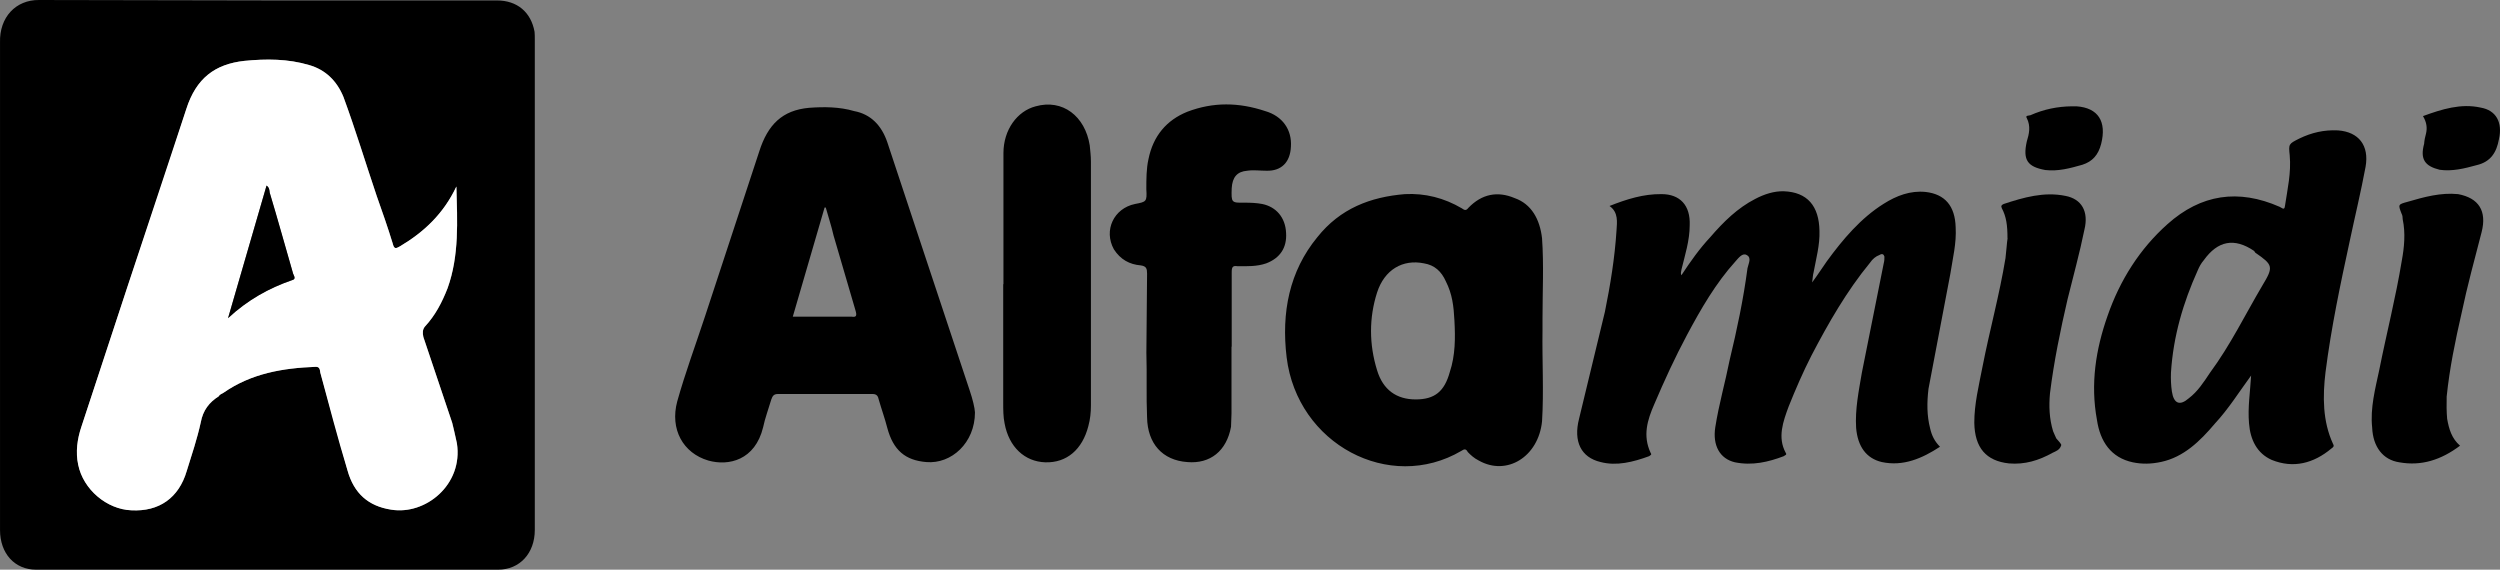 <svg xmlns="http://www.w3.org/2000/svg" viewBox="0 0 1000 227.87" fill-rule="evenodd"  xmlns:v="https://vecta.io/nano"><rect x="0" y="0" width="1000" height="227.87" fill="#808080" stroke="none"/><path d="M107.022.179h91.754c8.062 0 13.615 4.638 15.05 12.542.093.869.093 2.11.093 3.042V211.99c0 9.303-6.019 15.88-14.678 15.88H14.453c-8.594 0-14.445-6.485-14.445-15.88V17.004C-.271 6.927 6.288-.091 15.628.001l91.392.177zm75.525 74.491h0c-5.086 10.768-12.885 18.132-22.516 23.853-1.642.941-2.37 1.201-2.902-1.073-1.978-6.485-4.227-12.878-6.429-19.093-4.442-13.148-8.463-26.463-13.279-39.545-2.678-6.561-7.297-10.936-13.681-12.776-8.529-2.548-17.224-2.548-26.022-1.679-11.713 1.317-19.241 6.933-23.188 19.307-7.456 23.645-15.557 47.235-23.415 70.712l-18.53 56.33c-1.67 4.918-2.37 10.106-1.278 15.192 2.016 9.902 11.452 17.852 21.285 18.224 11.107.599 18.971-5.01 22.115-15.686 1.997-6.419 4.208-12.98 5.617-19.465.933-4.918 3.443-8.072 7.185-10.442.373-.698 1.045-.931 1.876-1.399 11.209-7.802 23.787-9.908 37.001-10.406 1.568 0 1.568 1.195 1.773 2.344l10.874 39.097c2.575 9.201 8.323 14.287 17.456 15.696 13.718 2.268 28.874-10.004 26.295-26.555-.56-2.558-1.176-5.629-1.876-8.167l-11.545-34.357c-.373-1.643-.373-3.042.653-4.181 4.143-4.487 6.784-9.563 9.051-15.35 4.684-13.055 3.854-26.733 3.518-40.582m461.217 7.727c6.924-2.742 13.54-4.823 20.808-4.747 7.353 0 11.607 4.477 11.271 12.447 0 6.149-1.941 12.101-3.313 17.796 0 .596-.467 1.297 0 2.202 3.649-5.553 7.25-10.629 11.505-15.182 5.347-6.215 11.002-11.739 17.99-15.324 3.686-1.939 7.596-3.183 11.449-3.078 9.425.336 14.109 5.886 14.277 15.854.187 5.626-1.362 11.15-2.37 16.663-.28.971-.28 1.942-.56 3.94 2.277-3.071 3.919-5.685 5.86-8.427 6.383-8.763 13.612-17.318 22.777-23.04 5.142-3.246 10.629-5.326 16.723-4.72 7.764.869 11.805 5.616 12.045 14.119.373 6.389-1.176 12.437-2.146 18.727l-8.725 45.928c-.653 5.514-.653 10.712.653 15.788.653 2.874 1.773 5.162 3.947 7.364-7.092 4.645-14.688 7.96-23.27 6.12-6.271-1.475-9.649-6.287-10.274-13.651-.467-7.456 1.064-14.817 2.295-22.105l8.743-43.726c.28-1.037.28-1.83.28-2.706-.28-.971-.933-1.297-1.969-.645-1.512.55-2.781 1.613-3.779 3.088-9.303 11.301-16.638 24.113-23.448 37.158-3.378 6.597-6.392 13.585-9.098 20.34-2.24 6.057-4.526 12.348-1.213 18.507.653.931-.28.931-.746 1.389-6.187 2.35-12.588 3.855-19.537 2.452-6.056-1.409-8.995-6.765-7.866-14.023 1.437-9.191 3.984-17.964 5.757-26.921 2.949-12.242 5.487-24.261 7.129-36.701.373-1.837 1.801-4.207-.373-5.29-1.67-.931-3.247 1.251-4.423 2.548-7.922 8.773-13.773 18.931-19.362 29.373-4.88 9.138-9.061 18.234-13.137 27.8-2.753 6.287-4.656 12.502-1.484 19.373.653.931-.067.931-.56 1.389-6.392 2.35-13.046 4.023-19.399 2.35-7.857-1.837-10.975-8.23-8.631-17.328l10.336-42.784c2.165-10.712 3.938-21.469 4.647-32.612.187-3.144.84-7.157-2.809-9.704M389.984 164.95c0 12.18-9.409 20.745-19.474 19.876-8.398-.707-13.188-4.711-15.594-13.651-.933-3.677-2.305-7.456-3.406-11.301-.28-1.343-.747-2.275-2.482-2.275h-37.791c-1.838 0-2.212.866-2.715 2.173-1.129 3.855-2.51 7.456-3.275 11.133-3.219 13.214-13.809 15.594-21.911 13.316-10.133-2.976-15.423-12.542-12.447-23.645 3.219-11.505 7.362-22.608 11.077-33.919l21.74-66.104c3.406-10.666 9.163-16.459 19.932-17.43 5.897-.428 12.114-.428 18.039 1.317 6.588 1.231 10.935 5.682 13.239 12.44l14.649 44.183 18.336 55.195c1.138 3.348 2.006 6.933 2.081 8.694zm-72.869-38.294h23.488c1.941.336 2.24-.362 1.577-2.538l-8.771-29.972c-.84-3.779-2.034-7.203-3.107-11.14h-.467l-12.717 43.65m299.886 5.319c-.187 12.279.56 24.455-.187 36.559-1.437 14.191-14.119 22.013-25.298 15.686-1.932-.961-3.238-2.202-4.404-3.407-.747-1.409-1.409-1.241-2.613-.438-28.705 16.825-65.6-2.716-69.846-37.435-2.174-17.964 1.101-34.453 12.245-48.028 9.201-11.581 21.331-16.127 35.019-17.262 8.062-.431 15.721 1.501 22.816 5.682.97.698 1.67 1.083 2.585-.158 5.375-5.599 11.663-6.831 18.494-3.957 6.784 2.38 10.125 8.5 11.002 16.058.747 10.676.187 21.387.187 32.082v4.619zm-50.744 27.796h0c7.605 0 11.504-3.154 13.652-10.936 2.24-6.689 2.24-13.681 1.848-20.781-.28-5.514-.84-10.432-3.425-15.518-1.764-3.947-4.47-6.495-8.753-7.193-8.51-1.738-15.797 2.548-18.746 11.643-3.238 10.096-3.238 20.699 0 31.141 2.379 7.864 7.829 11.643 15.425 11.643"/><path d="M900.505 150.133c-4.815 6.561-9.135 13.493-14.52 19.271-5.991 7.101-12.512 13.418-21.48 15.357-4.012.869-7.698.935-11.366.168-8.743-1.847-13.082-8.332-14.35-16.927-2.678-14.451-.467-28.3 4.218-41.616 4.974-14.379 12.97-26.921 23.981-36.727 13.447-12.009 28.356-14.185 44.881-6.926.746.273 1.904 1.682 2.109-.336 1.008-6.689 2.547-13.342 1.904-20.268-.467-4.543-.467-4.543 3.854-6.715 4.918-2.38 9.863-3.519 15.453-3.259 8.295.609 12.541 6.021 11.041 14.557-1.838 9.902-4.246 19.801-6.28 29.432-3.816 17.634-7.474 34.897-9.741 52.693-1.176 9.695-1.176 19.698 3.005 28.731.56.971.093 1.297-.653 1.837-7.129 5.965-15.254 8.062-23.885 4.556-5.888-2.614-8.566-8.065-9.07-14.622-.56-6.215.467-12.72.84-19.205zm-32.119-1.063h0c-.093 2.472 0 5.076.373 7.548.746 4.888 3.182 5.794 6.718 2.726 3.611-2.726 6.019-6.495 8.538-10.274 8.156-11.041 14.144-23.385 20.929-34.861 4.591-7.558 4.246-8.259-2.837-13.148-.093-.263-.373-.468-.467-.691-7.894-5.366-14.52-4.125-20.146 3.733-1.064 1.241-1.764 2.548-2.407 4.049-5.813 12.888-9.797 26.361-10.703 40.918m-375.786-10.416v26.736l-.187 5.316c-1.764 9.668-8.333 14.922-17.496 14.119-9.965-.707-15.91-7.426-16.088-17.858-.373-8.437 0-17.2-.28-25.858l.28-31.641c0-2.018-.28-2.986-2.538-3.315-4.451-.372-8.1-2.314-10.737-6.429-4.208-7.624 0-16.393 8.435-18.128 4.544-.879 4.843-.879 4.544-5.889 0-4.115 0-8.23.84-11.982 1.876-9.395 7.288-15.686 15.554-19.027 10.402-3.957 20.574-3.779 31.174-.26 6.896 1.998 10.705 7.456 10.267 14.211-.28 6.215-3.779 9.8-9.734 9.639-2.706 0-5.207-.372-7.726 0-4.05.329-5.953 2.538-6.224 6.992-.187 5.784-.187 5.876 5.188 5.784 2.277 0 4.787.092 7.054.534 5.487 1.136 9.238 5.346 9.51 11.571.373 5.952-2.445 10.076-7.96 12.177-3.816 1.307-7.568 1.139-11.479 1.139-1.941-.329-2.314.372-2.314 2.443v29.729m-91.304-24.981V61.253c0-9.359 5.524-16.815 12.884-18.727 10.771-3.015 19.775 3.911 21.641 15.649.187 2.117.467 4.161.467 6.429v97.613c0 2.732-.28 5.514-1.036 8.249-2.379 9.273-8.594 14.724-17.224 14.461-8.239-.27-14.53-6.129-16.265-15.524-.56-2.604-.56-5.685-.56-8.223v-47.505zm582.652 64.589c-7.558 5.695-15.492 8.233-24.251 6.663-6.625-.968-10.573-6.222-10.909-13.846-.84-7.894 1.241-15.594 2.846-23.161 2.911-14.613 6.588-28.899 8.995-43.614.998-5.346 1.54-11.067.373-16.591 0-.774-.093-1.633-.467-2.278-1.409-3.674-1.409-3.674 2.435-4.72 6.597-1.932 13.286-3.769 20.202-3.068 8.295 1.567 11.541 6.765 9.405 15.152-2.781 10.804-5.748 21.575-8.034 32.52-2.529 11.067-4.778 21.901-5.953 33.31-.067 3.081-.067 6.057.187 8.865.746 4.181 1.81 7.858 5.151 10.768"/><path d="M802.993 95.274c0-5.178-.467-8.595-2.277-12.009-.373-.869-.187-1.231.746-1.669 8.034-2.643 16.189-4.984 24.718-3.239 6.457 1.231 9.358 6.215 7.596 13.474-1.941 9.51-4.442 18.494-6.756 27.892-2.846 12.252-5.487 25.064-7.026 37.606-.467 5.083-.28 10.169 1.241 15.152.467.971.746 1.837 1.269 2.874.84 1.073 2.24 2.304 1.969 2.808-.56 1.85-2.24 2.38-3.378 2.923-5.617 3.134-11.206 4.813-17.497 4.283-9.126-.981-13.707-6.225-13.875-16.229-.033-7.426 1.81-14.882 3.275-22.414 2.818-14.481 6.793-28.768 9.201-43.482.373-2.986.56-6.393.84-7.97m25.772-52.749h1.782c8.725.595 12.141 6.129 9.863 15.06-1.138 4.375-3.443 7.018-7.521 8.325-4.927 1.399-9.639 2.706-14.856 2.097-7.026-1.297-9.033-3.937-7.362-11.403.933-3.042 1.642-6.12 0-9.359-.746-1.139.933-.971 1.409-1.139 5.515-2.443 10.935-3.516 16.682-3.582m140.401 3.912c7.558-2.772 15.182-5.142 23.014-3.407 6.261 1.063 8.865 5.952 7.362 12.614-.933 5.283-3.313 9.128-8.967 10.425-4.88 1.343-9.695 2.548-14.744 1.847-5.925-1.475-7.904-4.191-6.224-10.396.093-1.343.373-2.752.746-4.049.56-2.288.28-4.553-1.204-7.035"/><path d="M182.547 74.67c.373 13.849 1.166 27.527-3.518 40.582-2.267 5.787-4.908 10.863-9.051 15.35-.98 1.139-.98 2.538-.653 4.181l11.545 34.357c.653 2.538 1.278 5.609 1.876 8.167 2.575 16.551-12.578 28.823-26.295 26.555-9.135-1.409-14.883-6.495-17.457-15.696-3.975-13.046-7.325-25.95-10.873-39.097-.187-1.149-.187-2.344-1.773-2.344-13.214.497-25.793 2.604-37.001 10.406-.84.467-1.53.701-1.876 1.399-3.742 2.37-6.289 5.524-7.185 10.442-1.409 6.485-3.621 13.046-5.617 19.465-3.145 10.675-11.008 16.285-22.115 15.686-9.832-.372-19.267-8.322-21.285-18.224-1.092-5.086-.373-10.274 1.278-15.192l18.53-56.33 23.415-70.712c3.947-12.374 11.476-17.99 23.188-19.307 8.799-.869 17.496-.869 26.022 1.679 6.383 1.84 11.004 6.215 13.681 12.776 4.815 13.082 8.837 26.397 13.279 39.545 2.202 6.215 4.451 12.608 6.429 19.093.56 2.275 1.26 2.015 2.902 1.073 9.632-5.721 17.434-13.085 22.516-23.853zm-91.323 52.581h0c7.904-7.351 16.394-11.999 25.457-15.143 1.978-.438.84-1.784.56-2.64l-9.369-32.428c-.093-.961-.093-1.995-1.26-2.808l-15.397 53.019" fill="#fff"/><path d="M91.224 127.251l15.397-53.019c1.138.813 1.138 1.847 1.26 2.808 3.285 10.778 6.224 21.545 9.369 32.428.28.856 1.409 2.202-.56 2.64-9.061 3.144-17.552 7.792-25.456 15.143"/></svg>